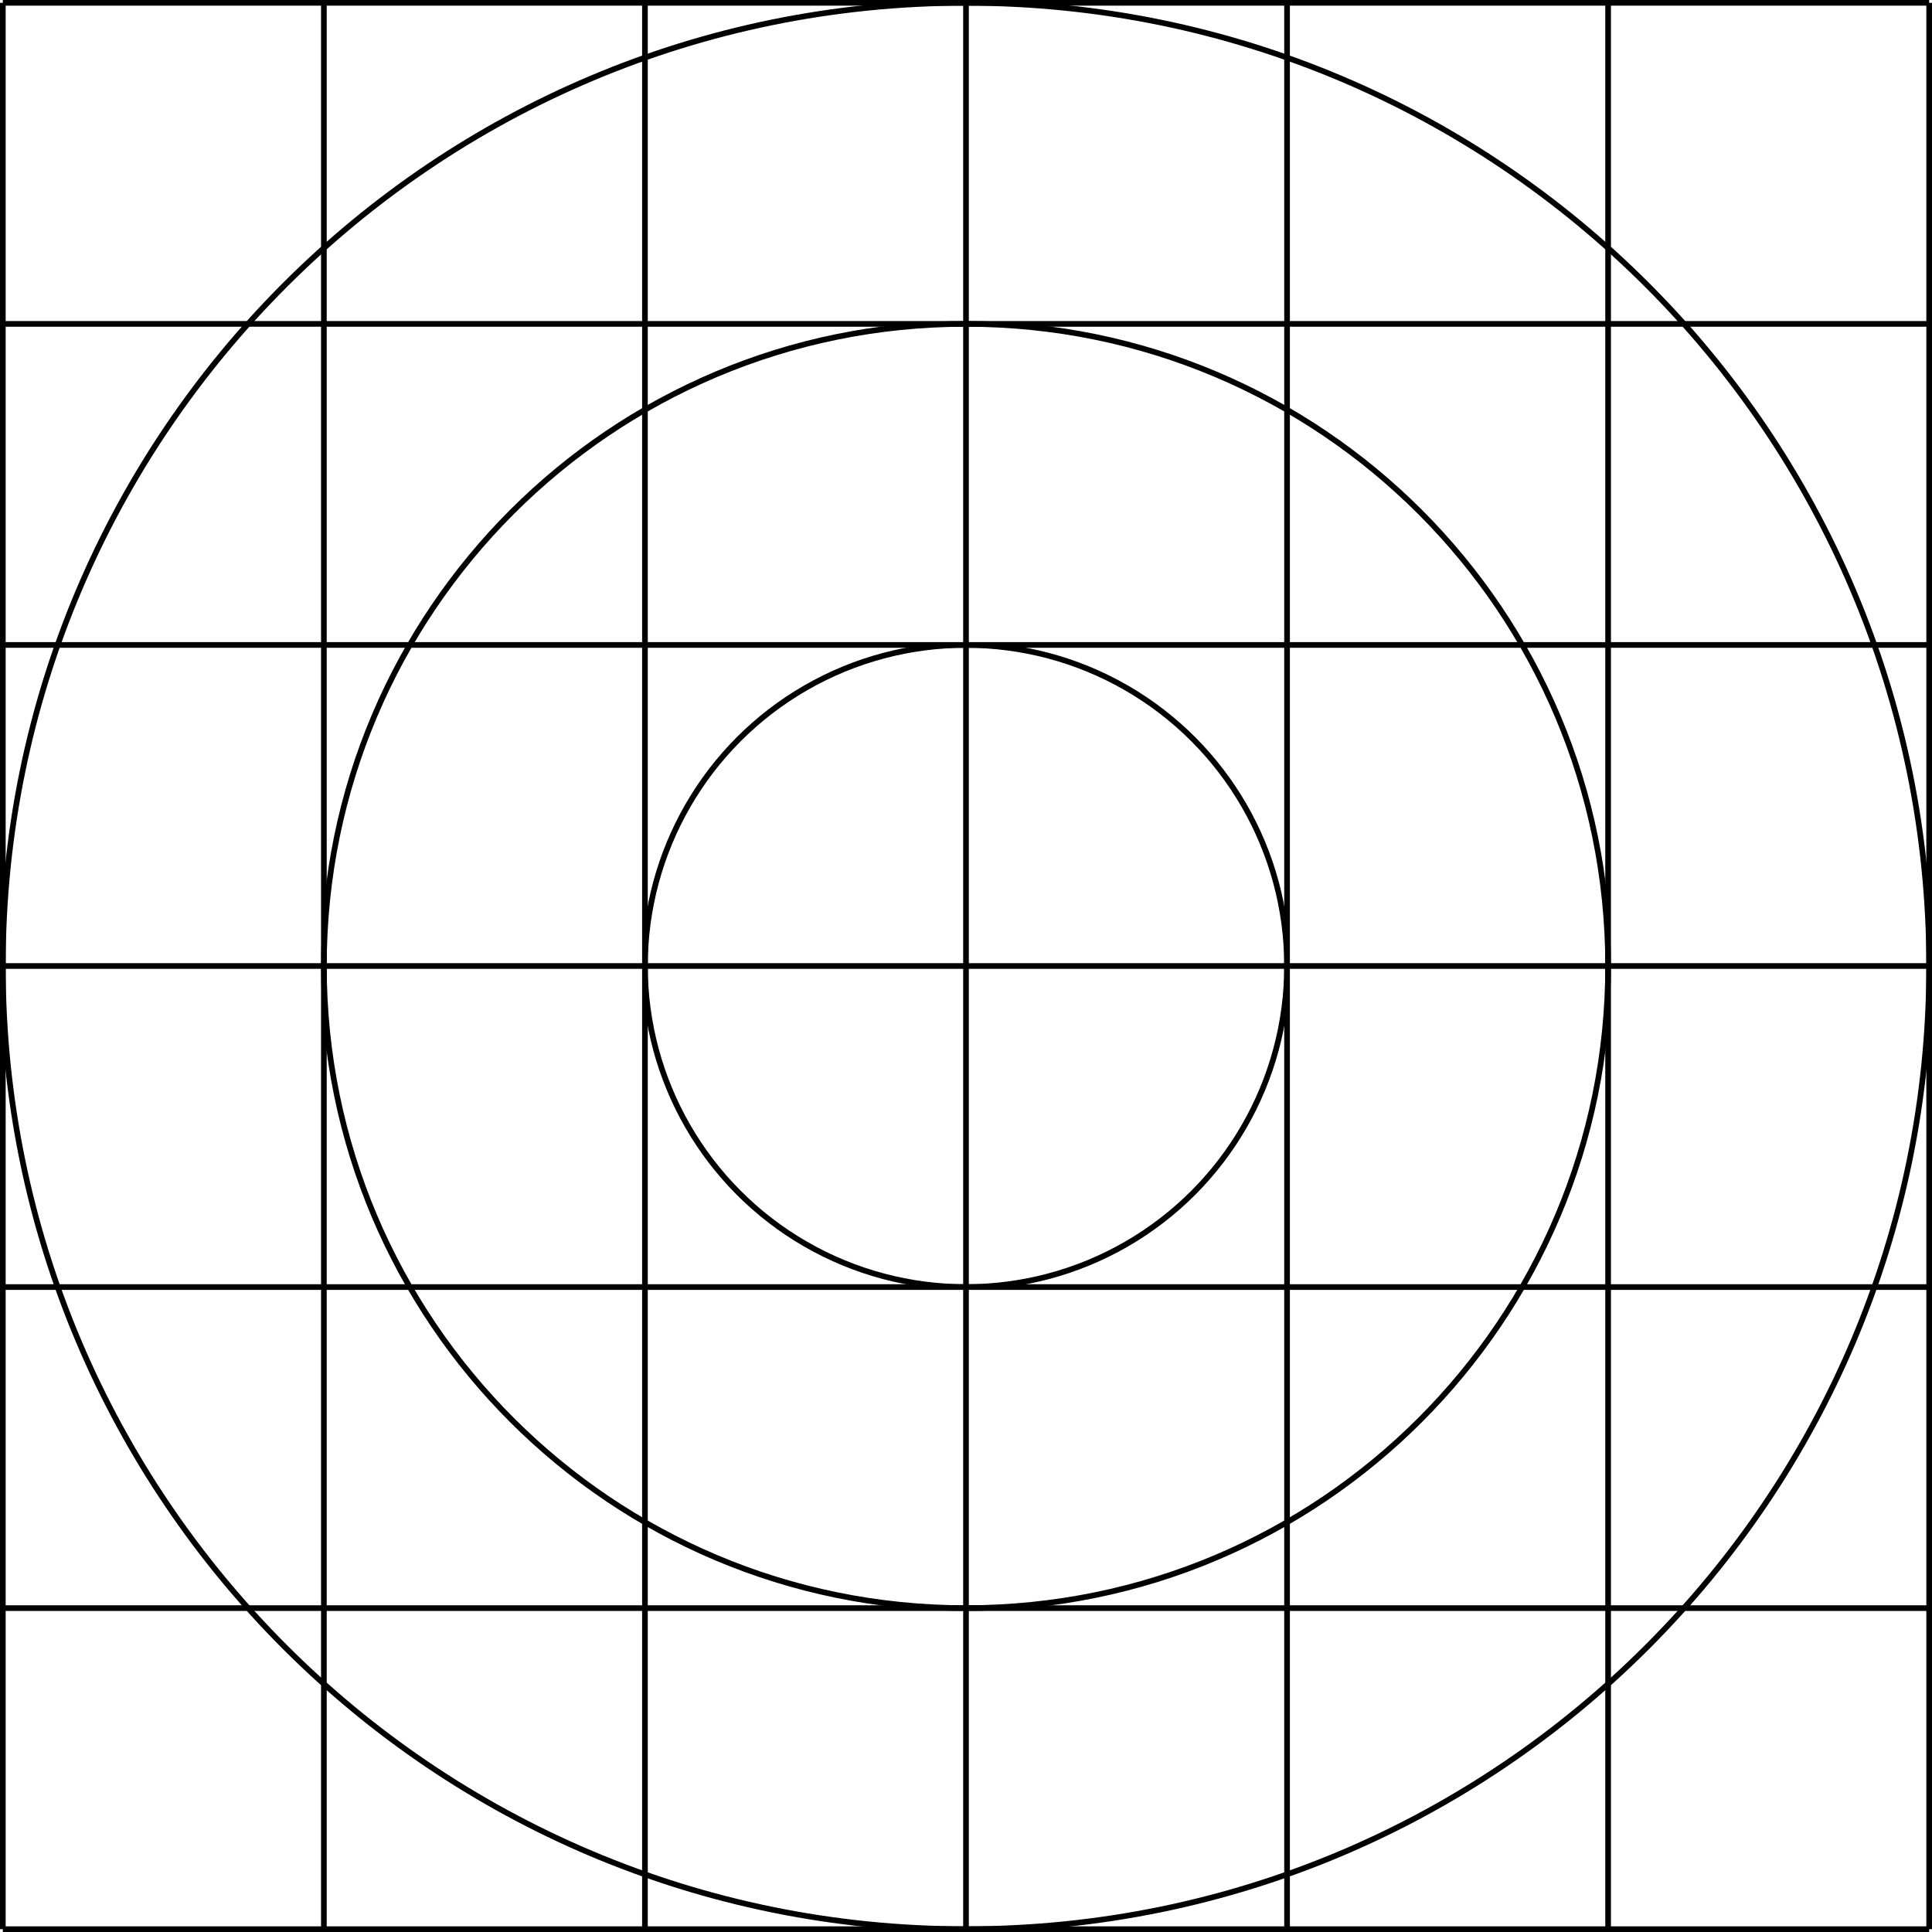 <?xml version="1.0" encoding="utf-8"?>
<!-- Generator: Adobe Illustrator 12.0.0, SVG Export Plug-In . SVG Version: 6.00 Build 51448)  -->
<!DOCTYPE svg PUBLIC "-//W3C//DTD SVG 1.0//EN" "http://www.w3.org/TR/2001/REC-SVG-20010904/DTD/svg10.dtd">
<svg  version="1.0" xmlns="http://www.w3.org/2000/svg" xmlns:xlink="http://www.w3.org/1999/xlink" width="1364.63" height="1364.63" viewBox="0 0 1364.63 1364.63"
	 overflow="visible" enable-background="new 0 0 1364.63 1364.63" xml:space="preserve">
<g id="Background">
</g>
<g id="Guides">
</g>
<g id="Foreground">
	<g>
		<path fill="none" stroke="#000000" stroke-width="4" stroke-miterlimit="3.864" d="M2,682.315C2,306.583,306.583,2,682.315,2
			s680.315,304.583,680.315,680.315s-304.583,680.315-680.315,680.315S2,1058.047,2,682.315z"/>
		<path fill="none" stroke="#000000" stroke-width="4" stroke-miterlimit="3.864" d="M682.315,682.315"/>
	</g>
	
		<line fill-rule="evenodd" clip-rule="evenodd" fill="none" stroke="#000000" stroke-width="4" stroke-miterlimit="3.864" x1="2" y1="682.315" x2="1362.63" y2="682.315"/>
	
		<line fill-rule="evenodd" clip-rule="evenodd" fill="none" stroke="#000000" stroke-width="4" stroke-miterlimit="3.864" x1="2" y1="455.543" x2="1362.63" y2="455.543"/>
	
		<line fill-rule="evenodd" clip-rule="evenodd" fill="none" stroke="#000000" stroke-width="4" stroke-miterlimit="3.864" x1="2" y1="228.771" x2="1362.63" y2="228.771"/>
	
		<line fill-rule="evenodd" clip-rule="evenodd" fill="none" stroke="#000000" stroke-width="4" stroke-miterlimit="3.864" x1="2" y1="1135.858" x2="1362.63" y2="1135.858"/>
	
		<line fill-rule="evenodd" clip-rule="evenodd" fill="none" stroke="#000000" stroke-width="4" stroke-miterlimit="3.864" x1="2" y1="909.086" x2="1362.63" y2="909.086"/>
	
		<line fill-rule="evenodd" clip-rule="evenodd" fill="none" stroke="#000000" stroke-width="4" stroke-miterlimit="3.864" x1="909.086" y1="2" x2="909.086" y2="1362.63"/>
	
		<line fill-rule="evenodd" clip-rule="evenodd" fill="none" stroke="#000000" stroke-width="4" stroke-miterlimit="3.864" x1="228.772" y1="2" x2="228.772" y2="1362.63"/>
	
		<line fill-rule="evenodd" clip-rule="evenodd" fill="none" stroke="#000000" stroke-width="4" stroke-miterlimit="3.864" x1="455.543" y1="2" x2="455.543" y2="1362.63"/>
	
		<line fill-rule="evenodd" clip-rule="evenodd" fill="none" stroke="#000000" stroke-width="4" stroke-miterlimit="3.864" x1="682.315" y1="2" x2="682.315" y2="1362.63"/>
	
		<line fill-rule="evenodd" clip-rule="evenodd" fill="none" stroke="#000000" stroke-width="4" stroke-miterlimit="3.864" x1="1135.858" y1="2" x2="1135.858" y2="1362.63"/>
	<g>
		<path fill="none" stroke="#000000" stroke-width="4" stroke-miterlimit="3.864" d="M228.772,682.315
			c0-250.488,203.055-453.543,453.543-453.543s453.543,203.055,453.543,453.543s-203.055,453.543-453.543,453.543
			S228.772,932.803,228.772,682.315z"/>
		<path fill="none" stroke="#000000" stroke-width="4" stroke-miterlimit="3.864" d="M682.315,682.315"/>
	</g>
	<g>
		<circle fill="none" stroke="#000000" stroke-width="4" stroke-miterlimit="3.864" cx="682.315" cy="682.315" r="226.772"/>
		<path fill="none" stroke="#000000" stroke-width="4" stroke-miterlimit="3.864" d="M682.315,682.315"/>
	</g>
	
		<line fill-rule="evenodd" clip-rule="evenodd" fill="none" stroke="#000000" stroke-width="4" stroke-miterlimit="3.864" x1="2" y1="2" x2="1362.63" y2="2"/>
	
		<line fill-rule="evenodd" clip-rule="evenodd" fill="none" stroke="#000000" stroke-width="4" stroke-miterlimit="3.864" x1="2" y1="1362.63" x2="1362.63" y2="1362.63"/>
	
		<line fill-rule="evenodd" clip-rule="evenodd" fill="none" stroke="#000000" stroke-width="4" stroke-miterlimit="3.864" x1="2" y1="2" x2="2" y2="1362.63"/>
	
		<line fill-rule="evenodd" clip-rule="evenodd" fill="none" stroke="#000000" stroke-width="4" stroke-miterlimit="3.864" x1="1362.63" y1="2" x2="1362.63" y2="1362.63"/>
</g>
</svg>
